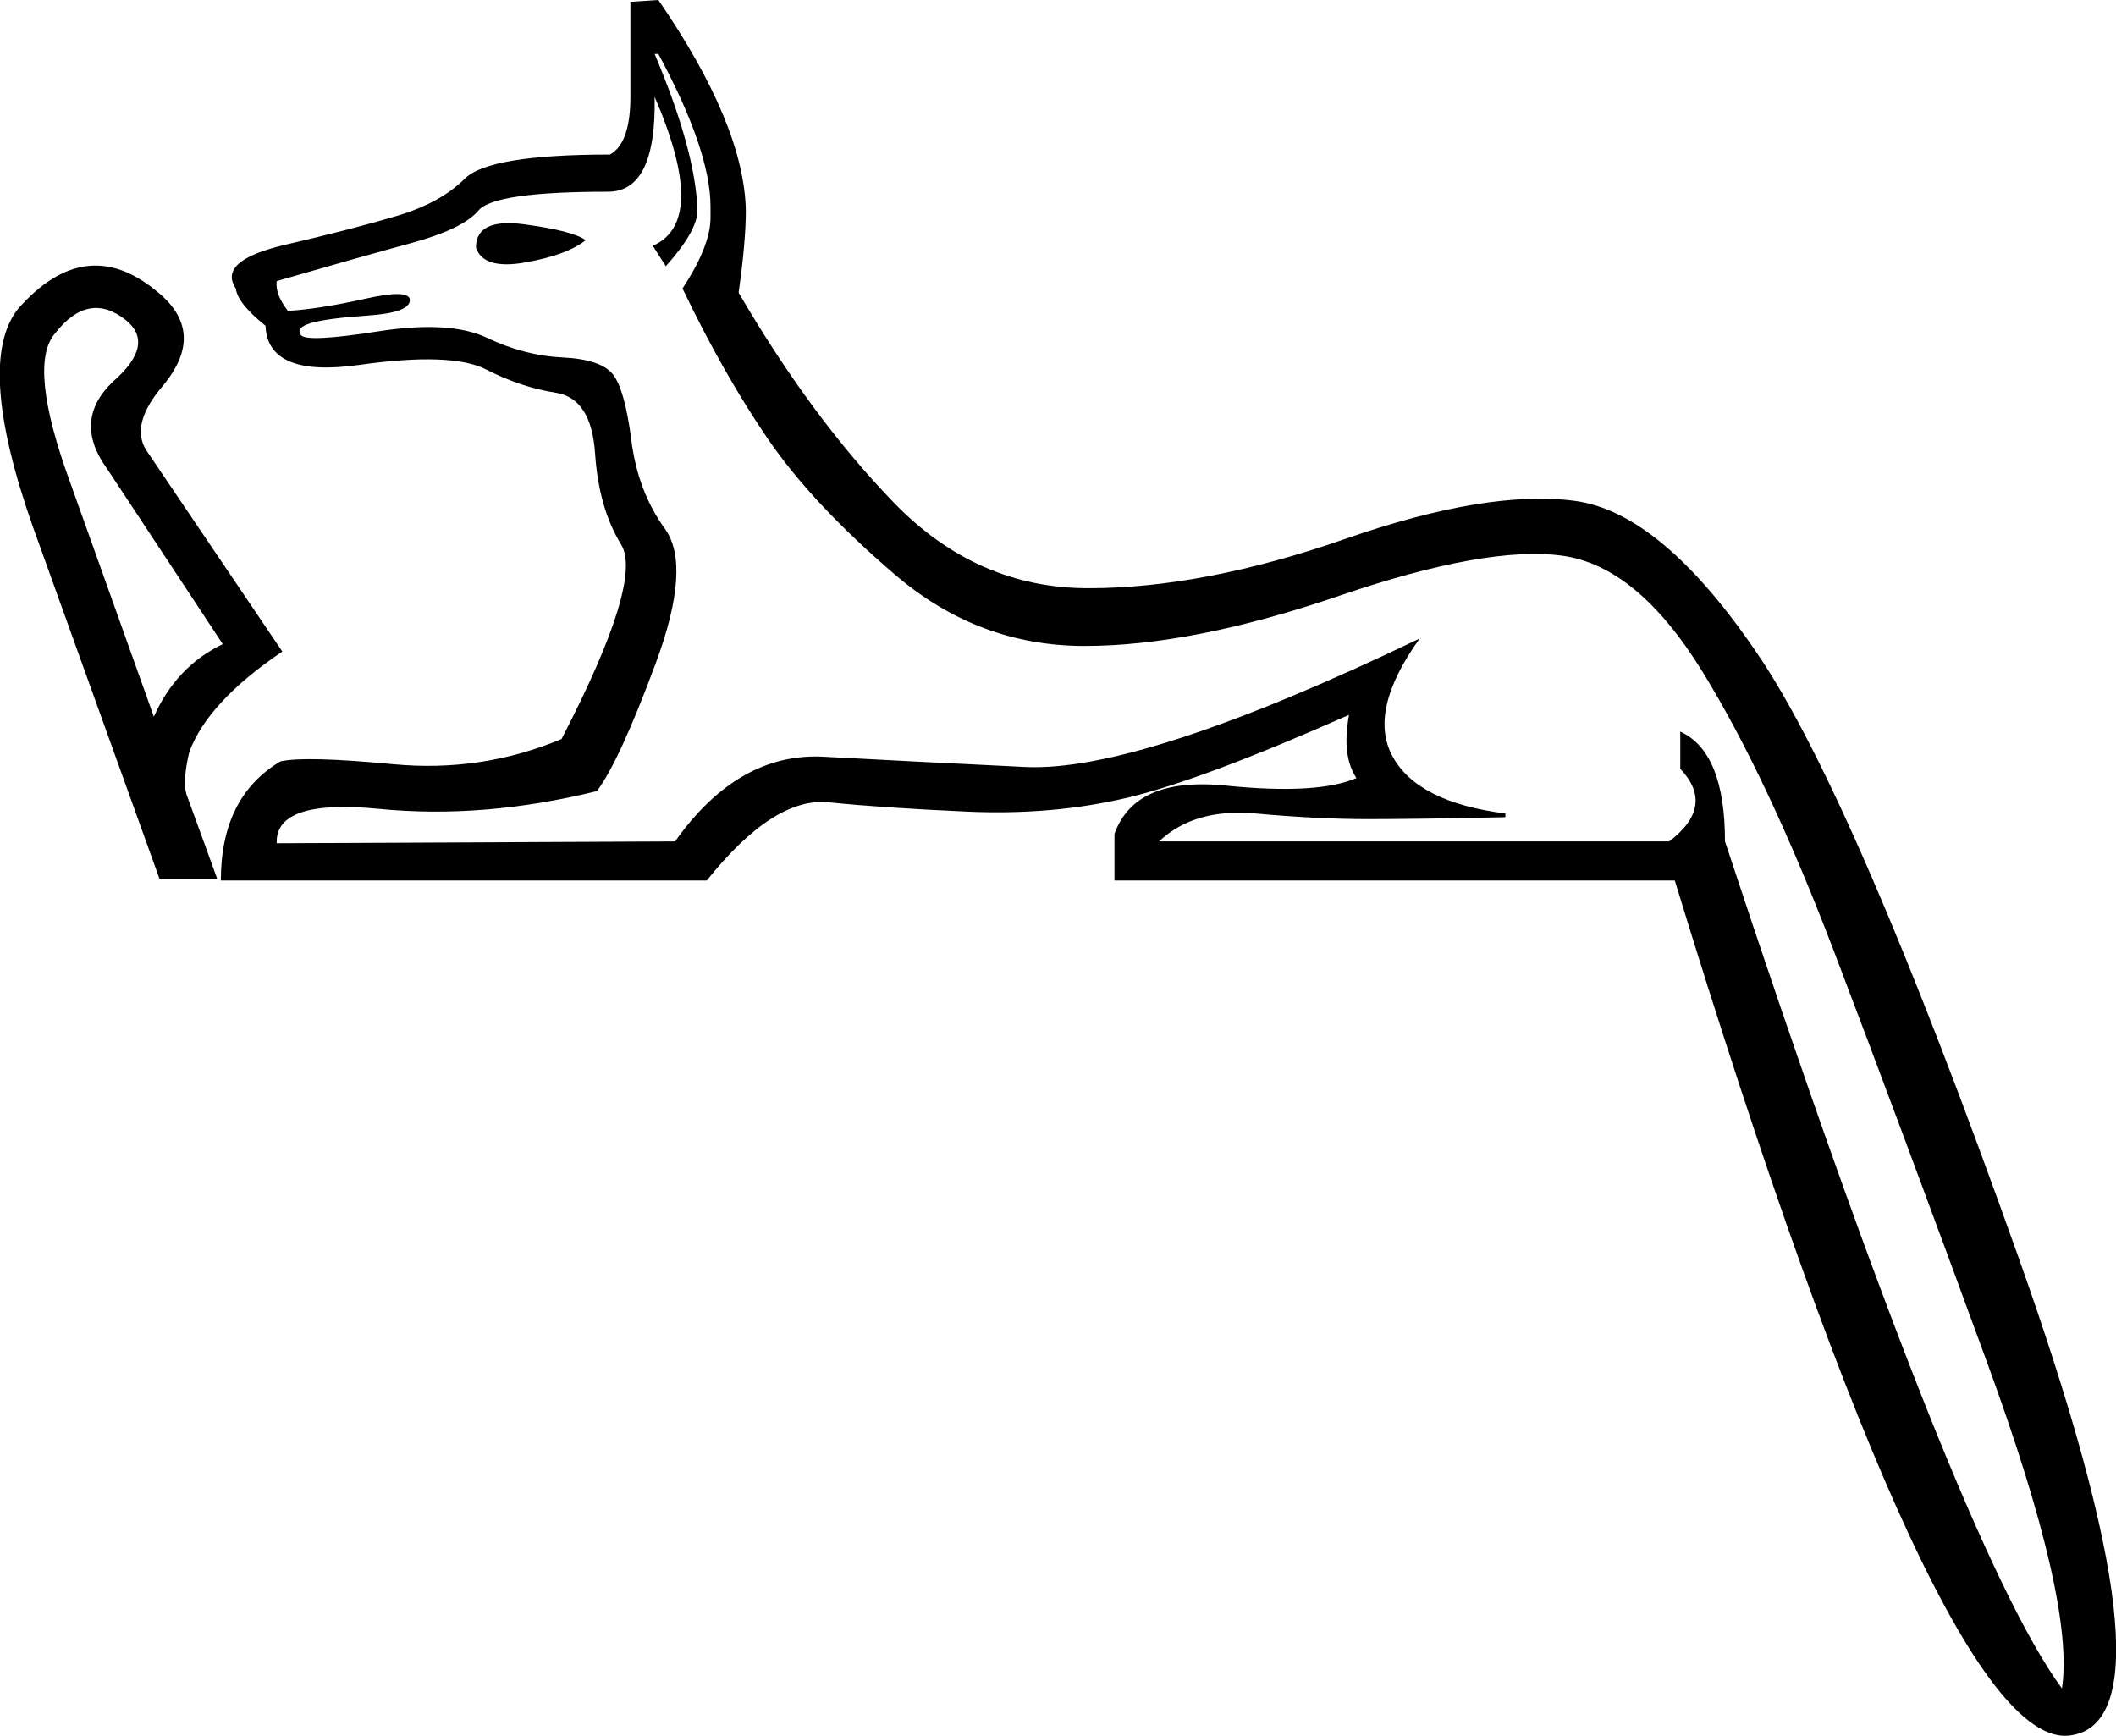 <?xml version='1.0' encoding ='UTF-8' standalone='yes'?>
<svg width='21.922' height='17.983' xmlns='http://www.w3.org/2000/svg' xmlns:xlink='http://www.w3.org/1999/xlink' xmlns:inkscape='http://www.inkscape.org/namespaces/inkscape'>
<path style='fill:#000000; stroke:none' d=' M 1.594 7.425  Q 1.826 6.904 2.308 6.673  L 1.112 4.86  Q 0.746 4.359 1.17 3.954  Q 1.613 3.568 1.305 3.317  Q 0.919 3.009 0.572 3.452  Q 0.283 3.78 0.726 4.995  L 1.594 7.425  Z  M 2.25 9.103  L 1.652 9.103  L 0.341 5.458  Q -0.257 3.761 0.186 3.201  Q 0.881 2.411 1.613 3.009  Q 2.153 3.433 1.691 3.992  Q 1.343 4.397 1.517 4.667  L 2.925 6.75  Q 2.153 7.271 1.961 7.791  Q 1.883 8.119 1.941 8.254  L 2.25 9.103  Z  M 6.319 1.601  Q 6.531 1.485 6.531 1.003  L 6.531 0.019  L 6.821 0  Q 7.708 1.292 7.727 2.179  Q 7.727 2.507 7.65 3.047  L 7.65 3.028  Q 8.402 4.32 9.26 5.207  Q 10.118 6.094 11.276 6.094  Q 12.471 6.094 13.937 5.583  Q 15.403 5.072 16.309 5.188  Q 17.216 5.304 18.218 6.789  Q 19.221 8.274 20.909 13.018  Q 22.596 17.762 21.478 17.974  Q 20.147 18.264 17.351 9.122  L 11.546 9.122  L 11.546 8.64  Q 11.758 8.042 12.703 8.139  Q 13.648 8.235 14.053 8.061  Q 13.898 7.83 13.976 7.406  Q 12.452 8.081 11.681 8.264  Q 10.909 8.447 10.032 8.409  Q 9.154 8.37 8.585 8.312  Q 8.016 8.254 7.322 9.122  Q 2.636 9.122 2.288 9.122  Q 2.288 8.254 2.906 7.888  Q 3.156 7.83 4.072 7.917  Q 4.988 8.004 5.818 7.656  Q 6.666 6.017 6.435 5.641  Q 6.203 5.265 6.165 4.696  Q 6.126 4.127 5.76 4.069  Q 5.393 4.011 5.037 3.828  Q 4.68 3.645 3.725 3.78  Q 2.771 3.915 2.751 3.375  Q 2.462 3.144 2.443 2.989  Q 2.25 2.7 2.954 2.536  Q 3.658 2.372 4.111 2.237  Q 4.564 2.102 4.815 1.851  Q 5.066 1.601 6.319 1.601  Z  M 6.782 1.003  Q 6.801 1.986 6.3 1.986  Q 5.123 1.986 4.959 2.179  Q 4.796 2.372 4.265 2.517  Q 3.735 2.661 2.867 2.912  Q 2.848 3.047 2.983 3.221  Q 3.311 3.201 3.783 3.095  Q 4.256 2.989 4.246 3.115  Q 4.236 3.24 3.812 3.269  Q 3.388 3.298 3.224 3.346  Q 3.06 3.394 3.118 3.471  Q 3.176 3.549 3.918 3.433  Q 4.661 3.317 5.046 3.5  Q 5.432 3.684 5.827 3.703  Q 6.223 3.722 6.348 3.876  Q 6.473 4.031 6.541 4.561  Q 6.608 5.091 6.888 5.477  Q 7.168 5.863 6.792 6.875  Q 6.416 7.888 6.184 8.196  Q 5.008 8.486 3.928 8.38  Q 2.848 8.274 2.867 8.736  L 6.994 8.717  Q 7.65 7.791 8.537 7.84  Q 9.424 7.888 10.62 7.946  Q 11.816 8.004 14.708 6.615  Q 14.168 7.367 14.429 7.84  Q 14.689 8.312 15.596 8.428  L 15.596 8.466  Q 14.708 8.486 14.168 8.486  Q 13.648 8.486 13.011 8.428  Q 12.375 8.37 12.008 8.717  L 17.293 8.717  Q 17.775 8.351 17.408 7.965  L 17.408 7.579  Q 17.871 7.791 17.871 8.717  L 17.871 8.717  Q 20.282 16.026 21.362 17.492  Q 21.497 16.605 20.591 14.127  Q 19.684 11.649 19 9.855  Q 18.315 8.061 17.64 6.962  Q 16.965 5.863 16.184 5.757  Q 15.403 5.651 13.879 6.171  Q 12.356 6.692 11.237 6.692  Q 10.138 6.692 9.279 5.959  Q 8.421 5.226 7.958 4.551  Q 7.496 3.876 7.071 2.989  Q 7.361 2.546 7.361 2.256  L 7.361 2.141  Q 7.361 1.562 6.821 0.559  L 6.782 0.559  Q 7.206 1.562 7.226 2.179  Q 7.226 2.391 6.898 2.758  L 6.763 2.546  Q 7.341 2.295 6.782 1.003  Z  M 6.068 2.488  Q 5.876 2.642 5.442 2.719  Q 5.008 2.796 4.931 2.565  Q 4.931 2.256 5.432 2.324  Q 5.933 2.391 6.068 2.488  Z '/></svg>

